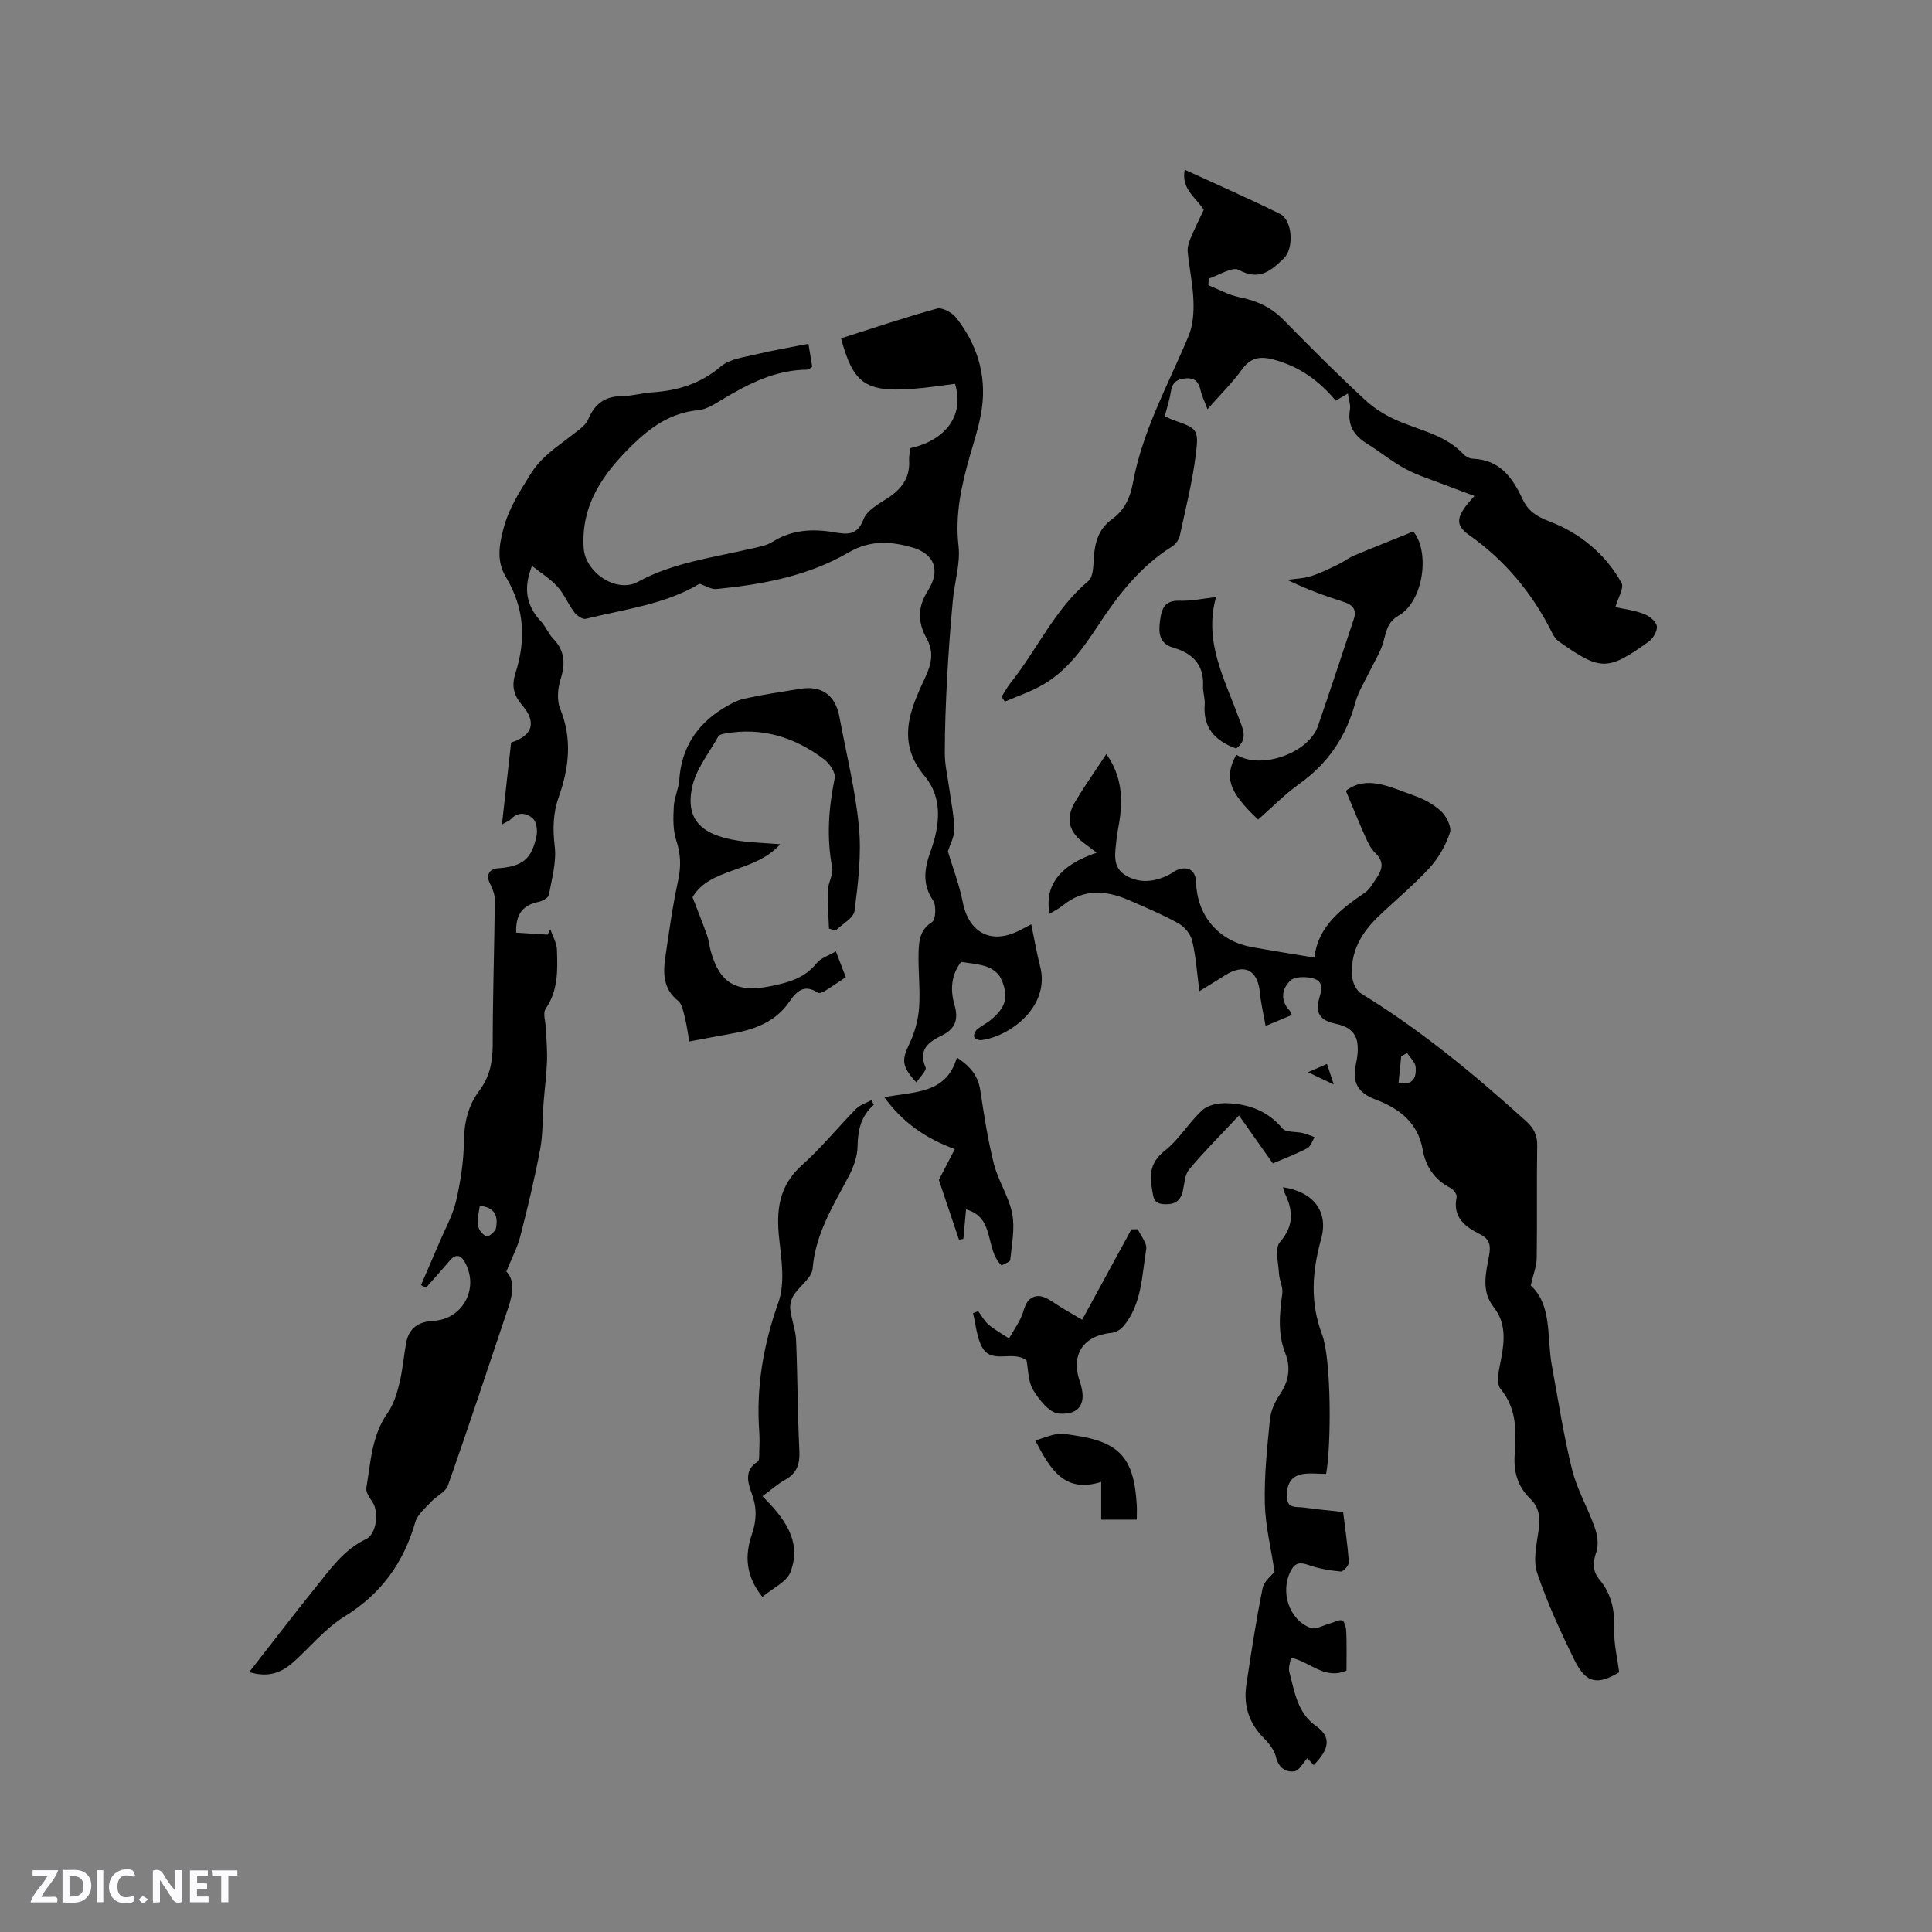 <svg enable-background="new 0 0 400 400" viewBox="0 0 400 400" xmlns="http://www.w3.org/2000/svg"><rect x="0" y="0" width="400" height="400" fill="#808080" stroke="none"/><path d="m37.59 393.81c-.92.31-1.52.05-2-.78-.7-1.2-1.52-2.34-2.47-3.78v4.59c-.55.03-.95.05-1.41.07-.03-.37-.06-.64-.06-.91 0-1.91 0-3.81 0-5.7 1.13-.41 1.77-.03 2.29.91.62 1.11 1.38 2.14 2.31 3.19v-4.2h1.35v6.61z" fill="#fbfafc"/><path d="m12.94 393.88v-6.75c1.9.19 3.93-.54 5.37 1.29.8 1.01.78 2.88.03 3.97-1.37 1.97-3.4 1.51-5.4 1.49m1.45-1.22c2.04.12 2.92-.58 2.89-2.21-.03-1.51-.98-2.19-2.89-2z" fill="#fbfafc"/><path d="m11.81 393.87h-5.49c.68-2.18 2.47-3.48 3.51-5.45h-3.08v-1.21h5.29c-.71 2.13-2.44 3.48-3.47 5.51.86 0 1.63.04 2.39-.01.79-.05 1.14.21.85 1.16" fill="#fbfafc"/><path d="m39.33 393.86v-6.61h3.7v1.07h-2.22v1.52c.68.04 1.34.09 2.07.13v1.07c-.72.05-1.38.09-2.1.14v1.48h2.4v1.19h-3.85z" fill="#fbfafc"/><path d="m27.71 388.56c-1.15-.3-2.46-.61-3.1.64-.37.73-.41 1.93-.06 2.67.63 1.35 1.99.93 3.17.68.35.94-.01 1.32-.93 1.46-1.62.25-3.05-.27-3.76-1.48-.73-1.24-.6-3.03.31-4.17.88-1.11 2.71-1.7 4-1.16.32.13.44.74.65 1.12-.1.08-.19.16-.28.24" fill="#fbfafc"/><path d="m49.15 387.24v1.07c-.59.02-1.17.05-1.87.08v5.44h-1.48v-5.44h-1.85c-.05-.4-.08-.73-.13-1.15z" fill="#fbfafc"/><path d="m20.06 387.21h1.33v6.62h-1.33z" fill="#fbfafc"/><path d="m30.68 393.25c-.49.38-.8.79-1.05.76-.32-.05-.6-.45-.9-.7.26-.24.51-.64.8-.67.29-.04.62.3 1.15.61" fill="#fbfafc"/><g fill="#010000"><path d="m51.6 346.19c4.78-6.12 9.19-11.89 13.75-17.55 3.04-3.77 5.81-7.79 10.45-10 2.13-1.02 2.67-5.48 1.41-7.49-.6-.96-1.52-2.17-1.36-3.11.9-5.31 1.09-10.8 4.4-15.5 1.23-1.74 1.91-3.97 2.43-6.07.68-2.76.9-5.64 1.41-8.44.56-3.07 2.59-4.41 5.61-4.56 6.17-.31 9.63-6.87 6.46-12.29-.79-1.36-1.86-1.6-3.02-.22-1.61 1.91-3.29 3.77-4.94 5.65-.35-.18-.69-.35-1.04-.53 1.28-2.98 2.58-5.95 3.85-8.94 1.19-2.81 2.73-5.54 3.41-8.46.93-4 1.57-8.16 1.62-12.25.05-3.98.84-7.5 3.22-10.66 2.13-2.82 2.75-5.96 2.75-9.5 0-9.96.34-19.93.44-29.89.01-1.14-.45-2.38-.99-3.42-.88-1.68-.27-3.05 1.65-3.19 5.08-.38 7-1.9 7.98-6.76.22-1.12-.02-2.87-.76-3.54-1.25-1.13-3.04-1.51-4.53.11-.32.35-.83.51-1.88 1.13.68-6.08 1.29-11.57 1.9-16.98 4.45-1.41 5.34-4.18 2.28-7.74-1.8-2.1-2.21-4.03-1.38-6.62 2.2-6.86 1.89-13.47-1.96-19.87-1.84-3.06-1.57-6.15-.54-9.99 1.18-4.43 3.29-7.56 5.56-11.25 2.36-3.84 5.59-5.75 8.73-8.23 1.22-.96 2.74-1.93 3.29-3.24 1.35-3.23 3.46-4.74 6.94-4.77 2.1-.02 4.19-.65 6.3-.79 5.3-.35 10.01-1.78 14.21-5.37 1.83-1.56 4.8-1.89 7.33-2.5 3.47-.84 7-1.43 10.8-2.18.28 1.74.53 3.26.78 4.74-.47.31-.72.61-.97.61-6.63.04-12.24 2.91-17.72 6.22-1.52.92-3.19 2.01-4.87 2.17-5.65.52-9.84 3.46-13.7 7.24-6.01 5.88-10.66 12.35-10.05 21.36.34 5.01 6.79 9.36 11.2 6.95 7.34-4.01 15.44-5 23.35-6.85 1.53-.36 3.21-.61 4.5-1.42 4.03-2.55 8.31-2.76 12.82-2 2.53.42 4.77.78 6.05-2.67.67-1.81 3.05-3.15 4.9-4.33 2.98-1.9 4.79-4.27 4.55-7.95-.05-.83.18-1.67.28-2.47 7.49-1.69 11.19-6.94 9.23-13.31-2.97.36-5.99.85-9.02 1.06-9.7.69-12.13-1.38-14.58-10.48 6.6-2.09 13.17-4.33 19.86-6.16 1.1-.3 3.13.83 3.97 1.89 4.3 5.45 6.28 11.75 5.34 18.67-.47 3.44-1.61 6.79-2.56 10.15-1.71 6.02-3.02 11.98-2.29 18.41.42 3.68-.84 7.53-1.18 11.32-.48 5.26-.89 10.53-1.17 15.81s-.49 10.57-.49 15.86c0 2.4.59 4.8.92 7.21.38 2.82.99 5.64 1.04 8.47.03 1.59-.89 3.2-1.32 4.61 1.03 3.42 2.37 6.87 3.07 10.45 1.26 6.47 6.03 8.93 11.9 5.82.83-.44 1.67-.87 2.29-1.19.62 2.99 1.12 5.9 1.85 8.75 2.1 8.28-6.25 14.47-12.21 15.23-.48.06-1.34-.29-1.46-.65-.14-.41.19-1.21.57-1.54.87-.76 1.97-1.25 2.86-1.99 3.2-2.64 3.83-4.91 2.08-8.65-.48-1.03-1.74-1.96-2.85-2.36-1.66-.6-3.51-.69-5.36-1.01-2.08 2.71-2.26 5.79-1.4 8.78.88 3.05.31 5.03-2.61 6.46-2.65 1.3-4.95 2.88-3.35 6.61.27.62-1.17 1.97-1.89 3.11-3.12-3.35-3.06-4.68-1.45-8.03 1.1-2.29 1.82-4.94 2-7.47.27-3.78-.22-7.61-.11-11.42.07-2.35.25-4.69 2.79-6.28.76-.48.92-3.41.22-4.46-2.33-3.46-1.79-6.7-.5-10.27 1.91-5.3 2.52-10.98-1.24-15.47-5.95-7.12-3.03-13.78.11-20.46 1.35-2.87 1.81-5.33.28-8.09-1.84-3.32-1.91-6.42.25-9.83 2.7-4.25 1.43-7.72-3.4-9.05-4.32-1.2-8.55-1.5-13.02 1.11-8.34 4.86-17.79 6.62-27.33 7.56-1.07.11-2.23-.67-3.51-1.09-7.08 4.26-15.49 5.27-23.58 7.26-.66.16-1.85-.7-2.37-1.39-1.27-1.68-2.08-3.75-3.48-5.29-1.48-1.63-3.43-2.82-5.26-4.28-1.89 4.75-1.11 8.3 1.84 11.47 1 1.08 1.56 2.56 2.57 3.62 2.41 2.51 2.53 5.16 1.51 8.38-.6 1.89-.8 4.36-.08 6.12 2.53 6.22 1.84 12.21-.3 18.26-1.19 3.35-1.26 6.66-.83 10.25.38 3.25-.6 6.69-1.21 10.01-.11.6-1.29 1.28-2.07 1.44-3.16.64-4.83 2.36-4.71 6.38 2.18.14 4.34.28 6.5.42.19-.37.39-.74.58-1.11.48 1.41 1.32 2.82 1.37 4.25.14 4.2.27 8.41-2.34 12.21-.64.94.01 2.77.07 4.19.08 2.25.29 4.5.21 6.74-.11 2.82-.49 5.62-.7 8.43-.25 3.25-.12 6.57-.72 9.75-1.14 6.03-2.57 12.01-4.1 17.96-.6 2.34-1.77 4.53-2.9 7.33 1.73 1.72 1.39 4.49.46 7.29-4.14 12.34-8.22 24.7-12.54 36.98-.48 1.37-2.38 2.19-3.48 3.39-1.21 1.32-2.83 2.62-3.29 4.22-2.43 8.43-7.07 14.87-14.67 19.55-3.99 2.46-7.09 6.33-10.64 9.5-2.38 2.06-4.98 3.23-9.07 2zm47.73-96.53c-.34 2.51-1.22 4.89 1.39 6.34.29.16 1.81-.97 1.95-1.66.48-2.38-.06-4.39-3.34-4.68z"/><path d="m229.05 156.11c2.9 4.1 3.35 8.21 2.9 12.51-.18 1.79-.63 3.55-.81 5.34-.26 2.62-.91 5.54 1.83 7.23 2.93 1.8 6.08 1.43 9.09-.1.56-.29 1.06-.73 1.64-.96 2.33-.92 3.87.1 3.94 2.59.22 6.91 4.67 12.11 11.53 13.36 4.15.76 8.33 1.4 12.96 2.18.78-6.56 5.53-10.05 10.47-13.45 1-.69 1.63-1.92 2.36-2.96 1.25-1.79 1.69-3.46-.23-5.25-.96-.9-1.56-2.26-2.12-3.51-1.34-2.98-2.55-6.01-3.96-9.36 4.35-3.35 9.21-.73 13.97.93 2.07.72 4.17 1.83 5.75 3.3 1.11 1.03 2.22 3.26 1.82 4.45-.87 2.62-2.35 5.24-4.21 7.27-3.29 3.58-7.08 6.7-10.6 10.07-3.59 3.44-5.95 7.51-5.4 12.68.13 1.17.9 2.7 1.85 3.28 12.35 7.56 23.43 16.74 34.14 26.42 1.65 1.5 2.33 2.93 2.29 5.14-.13 7.74.01 15.48-.1 23.22-.02 1.65-.7 3.29-1.24 5.65 4.48 4.11 3.29 10.67 4.38 16.62 1.32 7.18 2.42 14.42 4.18 21.49 1.03 4.15 3.28 7.98 4.71 12.04.54 1.53.82 3.5.33 4.96-.75 2.22-.87 4 .67 5.84 2.51 2.99 3.15 6.47 3.02 10.34-.09 2.89.64 5.8 1.02 8.8-4.48 2.7-6.87 2.3-9.24-2.5-2.89-5.87-5.64-11.86-7.73-18.05-.88-2.59-.15-5.83.27-8.71.38-2.59.25-4.79-1.72-6.69-2.6-2.51-3.46-5.54-3.21-9.17.32-4.72.5-9.38-2.93-13.56-1.03-1.26-.25-4.25.15-6.36.71-3.75.96-7.35-1.56-10.55-2.64-3.35-1.63-7.05-.97-10.64.37-2.02.23-3.4-1.79-4.42-3.12-1.56-5.8-3.48-4.92-7.73.11-.54-.66-1.59-1.28-1.9-3.28-1.68-5.13-4.43-5.74-7.9-1.01-5.73-4.95-8.6-9.87-10.45-3.59-1.35-4.8-3.62-3.96-7.29.33-1.43.5-2.99.29-4.42-.36-2.39-2.17-3.45-4.44-3.92-2.57-.53-4.35-1.73-3.57-4.81.47-1.83 1.42-4.01-1.36-4.65-1.43-.33-3.61-.34-4.49.51-1.77 1.69-2.16 4.08-.16 6.2.14.15.19.37.46.92-1.61.67-3.21 1.34-5.43 2.27-.42-2.42-.96-4.61-1.17-6.83-.44-4.79-3.2-6.21-7.27-3.63-1.67 1.06-3.36 2.09-5.27 3.27-.49-3.74-.71-7.14-1.48-10.41-.32-1.37-1.56-2.91-2.81-3.61-3.32-1.84-6.85-3.33-10.35-4.85-4.73-2.05-9.36-2.39-13.67 1.14-.79.65-1.74 1.1-2.7 1.7-1.13-5.84 2.15-10.11 9.73-12.64-.87-.67-1.54-1.23-2.24-1.72-3.57-2.51-4.32-5.31-2.11-9 1.93-3.19 4.07-6.22 6.36-9.72zm62.27 61.88c-.41.25-.81.49-1.22.74-.18 1.83-.36 3.67-.54 5.43 3.09.67 3.7-1.19 3.54-3.21-.08-1.03-1.15-1.98-1.78-2.96z"/><path d="m207.38 144.23c.61-.95 1.15-1.97 1.85-2.85 5.52-6.91 9.14-15.26 16.13-21.11 1.01-.85.99-3.15 1.1-4.81.22-3.19 1.01-5.99 3.77-7.97 2.54-1.82 3.76-4.42 4.32-7.46 1.98-10.87 7.35-20.45 11.54-30.49.92-2.2 1.09-4.85 1-7.28-.12-3.37-.86-6.72-1.19-10.09-.09-.88.19-1.87.54-2.71.85-2.04 1.85-4.03 2.78-6.03-1.61-2.56-4.73-4.29-3.93-8.29 6.68 3.07 13.26 5.95 19.68 9.12 2.68 1.33 2.96 7.17.84 9.22-2.68 2.6-5.09 4.71-9.35 2.4-1.35-.73-4.1 1.13-6.21 1.8-.02.46-.04.92-.06 1.38 2.13.85 4.19 2.03 6.41 2.47 3.55.71 6.55 2.05 9.13 4.68 5.56 5.68 11.18 11.31 17.02 16.7 2.09 1.93 4.74 3.46 7.39 4.52 4.5 1.81 9.31 2.85 12.83 6.58.47.5 1.28.94 1.96.96 5.58.22 8.21 3.88 10.31 8.39 1.09 2.33 2.74 3.52 5.57 4.6 6.19 2.36 11.58 6.68 14.91 12.73.56 1.02-.72 3.05-1.27 5.01 1.68.37 3.85.64 5.84 1.38 1.12.41 2.52 1.49 2.73 2.49.2.94-.71 2.57-1.62 3.23-8.58 6.17-10.01 6.13-18.71-.03-.56-.4-1-1.06-1.31-1.69-4.07-8.2-9.74-15.03-17.23-20.32-2.97-2.1-2.82-3.86 1.13-8.07-2.11-.79-4-1.47-5.87-2.2-2.8-1.09-5.71-1.97-8.35-3.37-2.79-1.48-5.27-3.55-7.97-5.22-2.69-1.67-4.16-3.79-3.6-7.11.16-.94-.23-1.96-.42-3.32-1.1.65-1.76 1.04-2.52 1.49-3.42-4.14-7.56-7.08-12.76-8.49-2.7-.73-4.77-.57-6.61 1.97-2.03 2.8-4.52 5.25-7.18 8.28-.61-1.62-1.17-2.73-1.43-3.91-.38-1.67-1.12-2.6-2.99-2.48-1.83.12-2.89.8-3.17 2.75-.24 1.65-.79 3.26-1.26 5.08.63.29 1.16.59 1.72.79 4.92 1.73 5.36 1.86 4.74 6.93-.7 5.75-2.13 11.41-3.36 17.09-.18.82-.89 1.74-1.62 2.2-6.56 4.1-11.15 10.03-15.3 16.36-3.1 4.73-6.39 9.31-11.37 12.21-2.48 1.45-5.27 2.37-7.93 3.53-.21-.35-.43-.7-.65-1.04z"/><path d="m265.63 245.8c6.33.96 9.47 5.04 7.9 10.71-1.85 6.68-2.35 13.05.19 19.77 1.95 5.16 1.92 23.03.84 28.87-1.62 0-3.31-.22-4.92.05-2.55.44-3.28 2.39-3.21 4.74.06 2.48 2.05 1.97 3.49 2.17 2.61.37 5.24.61 8.16.94.43 3.5.95 6.93 1.19 10.38.04.64-1.15 1.99-1.68 1.94-2.26-.21-4.57-.61-6.71-1.36-1.73-.61-2.76-.47-3.63 1.2-2.25 4.32-.41 10.13 4.1 11.83 1.07.41 2.68-.58 4.03-.93.87-.23 1.95-.88 2.53-.58.56.29.79 1.57.83 2.43.1 2.63.04 5.27.04 7.91-4.56 1.99-7.49-1.82-11.53-2.67-.12 1.02-.54 2.09-.3 2.98 1.1 4.1 1.6 8.42 5.61 11.25 3.08 2.18 2.72 4.7-.58 8.02-.54-.6-1.08-1.18-1.3-1.43-.95 1.01-1.72 2.59-2.69 2.71-1.84.24-3.25-.73-3.8-2.94-.35-1.43-1.43-2.83-2.51-3.91-3.1-3.1-4.27-6.8-3.64-11.02.99-6.7 2.03-13.4 3.37-20.03.3-1.48 1.92-2.69 2.47-3.41-.73-4.88-1.9-9.5-2.01-14.14-.13-5.8.48-11.63 1.06-17.43.18-1.78 1.04-3.64 2.06-5.15 1.83-2.71 2.29-5.53 1.14-8.45-1.64-4.14-1.21-8.25-.64-12.48.17-1.31-.62-2.72-.69-4.1-.12-2.21-.91-5.23.2-6.51 3-3.45 2.7-6.62.96-10.21-.16-.25-.18-.57-.33-1.15z"/><path d="m171.63 192.25c-.09-2.67-.32-5.34-.22-8 .06-1.56 1.16-3.2.89-4.63-1.2-6.24-.74-12.34.52-18.51.23-1.13-1.07-3.05-2.2-3.9-6.06-4.58-12.85-6.71-20.5-5.34-.49.09-1.2.23-1.39.57-1.93 3.48-4.66 6.83-5.44 10.57-1.36 6.54 1.75 9.82 9.39 11.02 2.77.43 5.59.49 8.85.76-5.31 5.98-14.5 4.73-18.15 10.97 1.13 2.93 2.13 5.41 3.03 7.93.35.99.44 2.07.71 3.09 1.81 6.76 5.33 8.81 12.3 7.42 3.69-.74 7.14-1.63 9.67-4.8.84-1.05 2.42-1.51 3.97-2.43.77 2 1.39 3.62 2.05 5.34-1.6 1.06-2.98 2.03-4.41 2.91-.39.24-1.1.5-1.37.31-2.82-1.87-4.4-.32-5.93 1.9-2.85 4.15-7.18 5.72-11.89 6.56-2.81.5-5.61 1.04-8.8 1.63-.32-1.77-.52-3.41-.93-5.01-.31-1.19-.55-2.73-1.39-3.4-3.06-2.44-3.13-5.62-2.65-8.94.77-5.34 1.52-10.7 2.66-15.97.63-2.9.55-5.46-.38-8.29-.72-2.16-.64-4.67-.52-7 .09-1.87 1.01-3.7 1.14-5.58.45-6.5 3.54-11.33 8.98-14.71 1.39-.86 2.89-1.72 4.46-2.06 3.82-.85 7.7-1.42 11.56-2.05 4.47-.73 7.32 1.3 8.15 5.79 1.41 7.58 3.31 15.12 4.04 22.77.55 5.73-.16 11.64-.9 17.4-.19 1.51-2.57 2.75-3.94 4.11-.46-.14-.91-.28-1.36-.43z"/><path d="m180.92 228.73c-2.64 2.3-3.32 5.21-3.37 8.58-.03 2.01-.76 4.17-1.71 5.99-3.22 6.17-7 12.02-7.59 19.33-.16 1.93-2.68 3.6-3.92 5.52-.52.81-.82 1.98-.71 2.92.25 2.16 1.11 4.26 1.2 6.41.32 7.62.31 15.26.68 22.89.13 2.72-.49 4.64-2.94 6-1.55.86-2.9 2.08-4.71 3.41 4.47 4.44 8.26 9.28 5.8 15.7-.79 2.07-3.68 3.33-5.81 5.14-3.48-4.32-3.67-8.58-2.17-12.96.97-2.84 1.07-5.41.02-8.31-.79-2.19-1.77-4.91 1.19-6.74.34-.21.3-1.17.31-1.79.04-1.48.11-2.98 0-4.45-.66-9.21.86-17.97 3.97-26.74 1.39-3.91.65-8.76.17-13.1-.65-5.9-.11-10.99 4.69-15.28 4.02-3.59 7.44-7.84 11.24-11.69.82-.83 2.1-1.2 3.16-1.79.15.33.33.65.5.96z"/><path d="m260.48 169.68c-6.12-5.78-7.07-8.71-4.52-13.43 5.18 3.21 14.99-.37 16.9-5.91 2.54-7.36 4.97-14.77 7.43-22.16.69-2.08-.31-3.01-2.25-3.62-3.9-1.23-7.74-2.66-11.53-4.51 1.64-.23 3.34-.27 4.89-.76 1.94-.61 3.79-1.54 5.64-2.42 1.13-.54 2.14-1.36 3.29-1.84 3.98-1.68 8-3.26 12.28-4.99 3.44 4.12 2.2 14.38-3.03 17.4-2.45 1.41-2.58 3.5-3.24 5.7-.6 2.02-1.81 3.86-2.73 5.79-1.04 2.17-2.4 4.26-3.01 6.54-1.88 7.01-5.63 12.56-11.56 16.8-3 2.14-5.62 4.83-8.56 7.41z"/><path d="m212.53 281.64c-2.95-2.18-7.22.93-9.2-2.73-1.13-2.07-1.29-4.67-1.88-7.03.36-.14.71-.29 1.07-.43.71.95 1.27 2.06 2.15 2.8 1.29 1.09 2.81 1.92 4.23 2.86.78-1.33 1.63-2.62 2.33-3.99.71-1.37.91-3.28 1.98-4.13 1.86-1.48 3.74-.13 5.46 1.03 1.48.99 3.06 1.84 5.38 3.22 3.45-6.34 6.83-12.53 10.2-18.72.44-.01.87-.02 1.31-.03.63 1.39 1.96 2.91 1.75 4.16-.91 5.45-.88 11.26-4.64 15.85-.58.71-1.62 1.37-2.5 1.45-5.9.56-8.54 4.52-6.6 10.12 1.48 4.28.12 6.93-4.35 6.6-1.93-.14-4.09-2.86-5.32-4.9-1.08-1.78-1-4.27-1.37-6.13z"/><path d="m207.36 261.99c-3.52-3.36-1.22-9.88-7.35-11.6-.2 2.15-.38 4.14-.56 6.12-.3.05-.6.1-.91.14-1.45-4.32-2.9-8.63-4.16-12.36 1.19-2.3 2.15-4.16 3.3-6.38-6.06-2.22-10.79-5.52-14.59-10.73 6.03-1.24 12.79-.53 15.03-8.24 2.81 1.88 4.38 3.79 4.83 6.75.78 5.12 1.55 10.26 2.82 15.27.9 3.54 3.11 6.78 3.8 10.33.59 3.05-.09 6.36-.41 9.54-.04.47-1.23.81-1.8 1.16z"/><path d="m256.52 230.94c-3.92 4.19-7.29 7.54-10.32 11.18-.92 1.1-.96 2.95-1.31 4.48-.49 2.15-1.78 2.83-3.92 2.71-2.29-.13-2.17-1.59-2.47-3.23-.61-3.26-.14-5.64 2.76-7.93 2.93-2.31 4.91-5.8 7.71-8.34 1.18-1.07 3.4-1.47 5.12-1.4 4.42.17 8.36 1.56 11.4 5.2.74.89 2.83.63 4.28.98.82.2 1.6.56 2.4.85-.49.79-.81 1.93-1.52 2.3-2.41 1.24-4.96 2.21-7.12 3.13-2.37-3.35-4.55-6.44-7.01-9.93z"/><path d="m251.76 123.62c-2.57 9.29 1.79 16.92 4.65 24.85.81 2.23 2.18 4.53-.49 6.5-4.31-1.56-6.89-4.26-6.5-9.14.1-1.24-.4-2.53-.34-3.78.21-4.45-2.19-6.81-6.17-7.96-2.97-.86-3.06-3.11-2.74-5.58.3-2.36.87-4.24 3.99-4.14 2.49.09 4.99-.47 7.6-.75z"/><path d="m235.36 314.62c-2.6 0-4.81 0-7.37 0 0-2.35 0-4.72 0-7.81-7.58 2.4-10.49-2.53-13.65-8.56 1.63-.5 3.09-1.13 4.61-1.36 1.12-.17 2.32.13 3.47.29 9.36 1.35 12.36 4.67 12.93 14.31.06.94.01 1.89.01 3.13z"/><path d="m276.14 224.53c-2.1-1-3.49-1.66-5.34-2.54 1.51-.66 2.54-1.11 3.94-1.72.43 1.29.79 2.41 1.4 4.26z"/></g></svg>